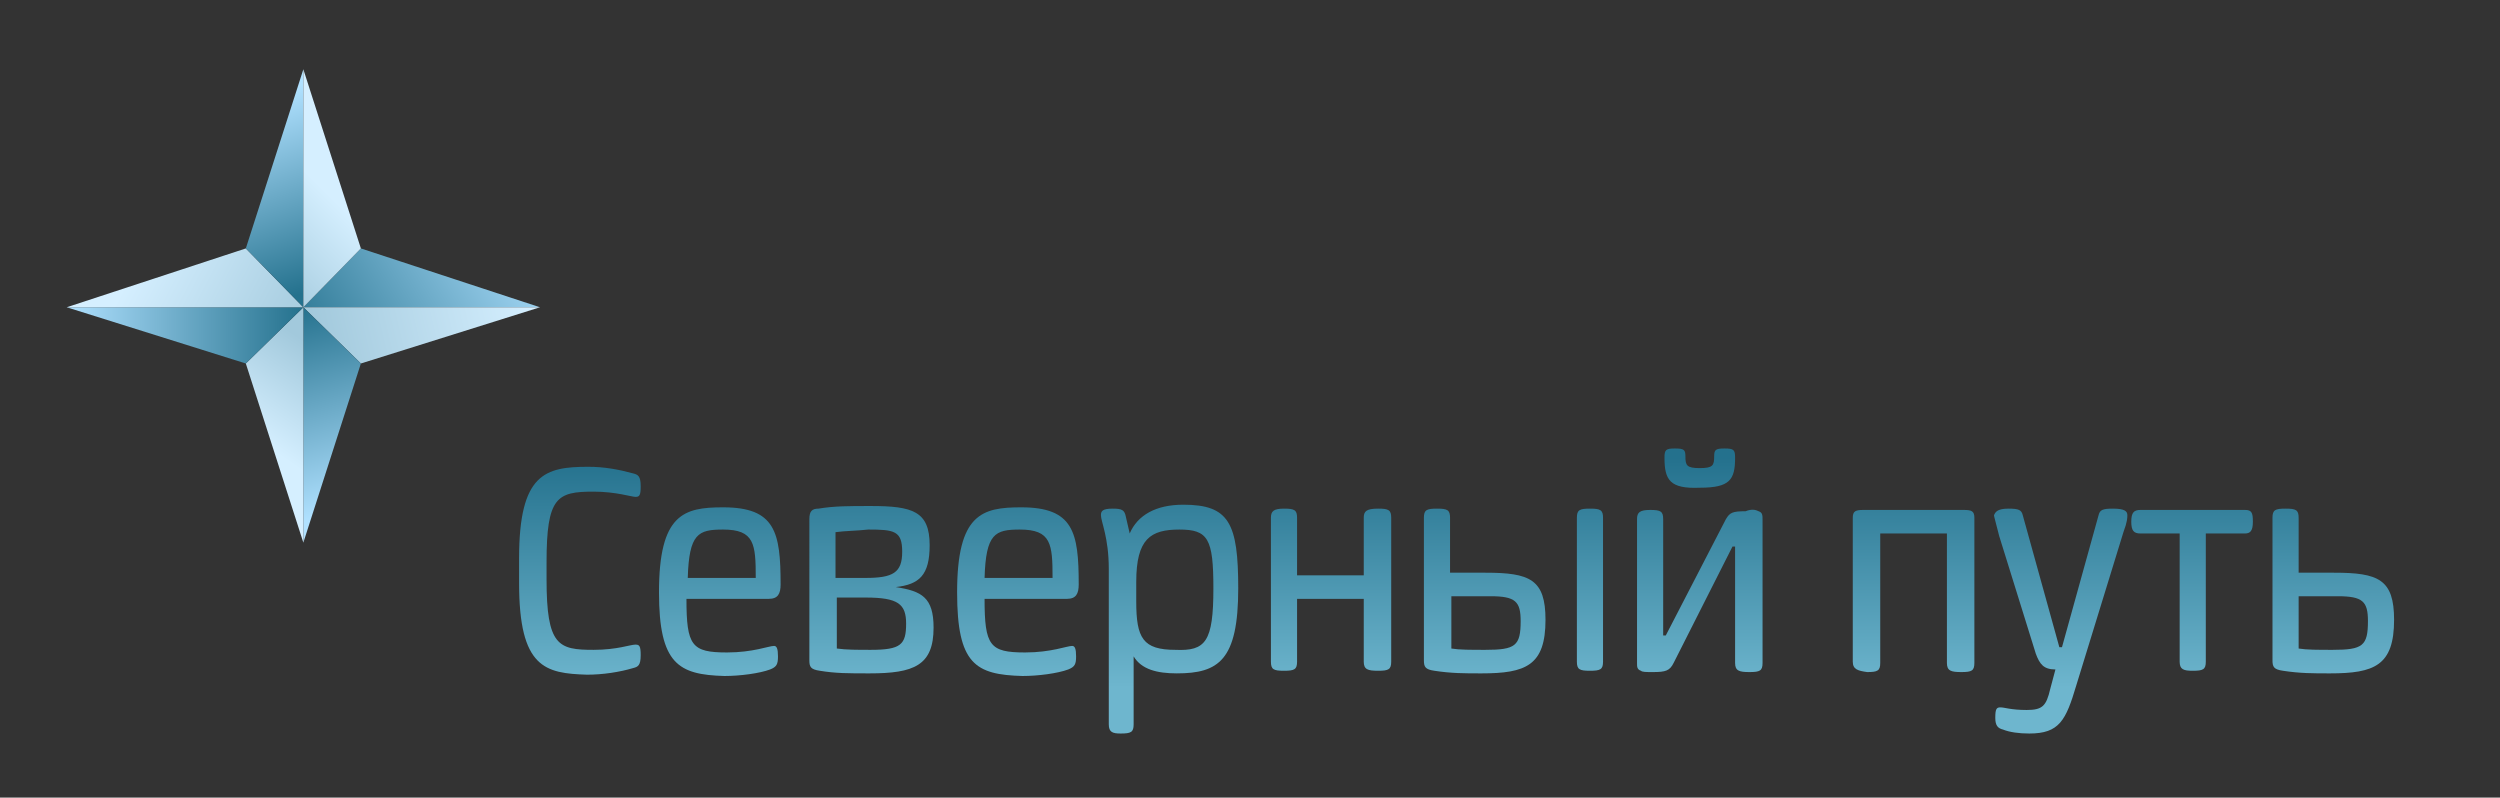 <?xml version="1.0" encoding="utf-8"?>
<!-- Generator: Adobe Illustrator 19.0.0, SVG Export Plug-In . SVG Version: 6.00 Build 0)  -->
<svg version="1.1" id="Layer_1" xmlns="http://www.w3.org/2000/svg" xmlns:xlink="http://www.w3.org/1999/xlink" x="0px" y="0px"
	 viewBox="0 0 191.2 61" style="enable-background:new 0 0 191.2 61;" xml:space="preserve">
<rect x="0" y="0" width="191.2" height="61" fill="#333333" stroke="none"/>
<style type="text/css">
	.st0{fill:url(#XMLID_104_);}
	.st1{fill:url(#XMLID_105_);}
	.st2{fill:url(#XMLID_106_);}
	.st3{fill:url(#XMLID_107_);}
	.st4{fill:url(#XMLID_108_);}
	.st5{fill:url(#XMLID_109_);}
	.st6{fill:url(#XMLID_110_);}
	.st7{fill:url(#XMLID_111_);}
	.st8{fill:url(#XMLID_112_);}
	.st9{fill:url(#XMLID_113_);}
	.st10{fill:url(#XMLID_114_);}
	.st11{fill:url(#XMLID_115_);}
	.st12{fill:url(#XMLID_116_);}
	.st13{fill:url(#XMLID_117_);}
	.st14{fill:url(#XMLID_118_);}
	.st15{fill:url(#XMLID_119_);}
	.st16{fill:url(#XMLID_120_);}
	.st17{fill:url(#XMLID_121_);}
	.st18{fill:url(#XMLID_122_);}
	.st19{fill:url(#XMLID_123_);}
</style>
<linearGradient id="XMLID_104_" gradientUnits="userSpaceOnUse" x1="40.874" y1="-169.769" x2="23.295" y2="-180.731" gradientTransform="matrix(1 0 0 -1 0 -152.522)">
	<stop  offset="0" style="stop-color:#B0E1FF"/>
	<stop  offset="1" style="stop-color:#24718D"/>
</linearGradient>
<polygon id="XMLID_10_" class="st0" points="23.2,23.5 41.3,23.5 27.6,19 "/>
<linearGradient id="XMLID_105_" gradientUnits="userSpaceOnUse" x1="40.373" y1="-174.667" x2="24.214" y2="-178.455" gradientTransform="matrix(1 0 0 -1 0 -152.522)">
	<stop  offset="0" style="stop-color:#D5EFFF"/>
	<stop  offset="1" style="stop-color:#A2C9DC"/>
</linearGradient>
<polygon id="XMLID_9_" class="st1" points="23.2,23.5 41.3,23.5 27.6,27.8 "/>
<linearGradient id="XMLID_106_" gradientUnits="userSpaceOnUse" x1="26.59" y1="-191.514" x2="22.379" y2="-176.074" gradientTransform="matrix(1 0 0 -1 0 -152.522)">
	<stop  offset="0" style="stop-color:#B0E1FF"/>
	<stop  offset="1" style="stop-color:#24718D"/>
</linearGradient>
<polygon id="XMLID_8_" class="st2" points="23.2,23.5 23.2,41.5 27.6,27.8 "/>
<linearGradient id="XMLID_107_" gradientUnits="userSpaceOnUse" x1="21.068" y1="-187.137" x2="25.784" y2="-180.333" gradientTransform="matrix(1 0 0 -1 0 -152.522)">
	<stop  offset="0" style="stop-color:#D5EFFF"/>
	<stop  offset="1" style="stop-color:#A2C9DC"/>
</linearGradient>
<polygon id="XMLID_7_" class="st3" points="23.2,23.5 23.2,41.5 18.8,27.8 "/>
<linearGradient id="XMLID_108_" gradientUnits="userSpaceOnUse" x1="5.104" y1="-178.173" x2="23.201" y2="-178.173" gradientTransform="matrix(1 0 0 -1 0 -152.522)">
	<stop  offset="0" style="stop-color:#B0E1FF"/>
	<stop  offset="1" style="stop-color:#24718D"/>
</linearGradient>
<polygon id="XMLID_6_" class="st4" points="23.2,23.5 5.1,23.5 18.8,27.8 "/>
<linearGradient id="XMLID_109_" gradientUnits="userSpaceOnUse" x1="10.273" y1="-172.887" x2="22.953" y2="-179.536" gradientTransform="matrix(1 0 0 -1 0 -152.522)">
	<stop  offset="0" style="stop-color:#D5EFFF"/>
	<stop  offset="1" style="stop-color:#A2C9DC"/>
</linearGradient>
<polygon id="XMLID_5_" class="st5" points="23.2,23.5 5.1,23.5 18.8,19 "/>
<linearGradient id="XMLID_110_" gradientUnits="userSpaceOnUse" x1="19.518" y1="-160.162" x2="24.264" y2="-174.599" gradientTransform="matrix(1 0 0 -1 0 -152.522)">
	<stop  offset="0" style="stop-color:#B0E1FF"/>
	<stop  offset="1" style="stop-color:#24718D"/>
</linearGradient>
<polygon id="XMLID_4_" class="st6" points="23.2,23.5 23.2,5.3 18.8,19 "/>
<linearGradient id="XMLID_111_" gradientUnits="userSpaceOnUse" x1="23.948" y1="-166.195" x2="17.608" y2="-172.535" gradientTransform="matrix(1 0 0 -1 0 -152.522)">
	<stop  offset="0" style="stop-color:#D5EFFF"/>
	<stop  offset="1" style="stop-color:#A2C9DC"/>
</linearGradient>
<polygon id="XMLID_3_" class="st7" points="23.2,23.5 23.2,5.3 27.6,19 "/>
<g id="XMLID_1_">
	
		<linearGradient id="XMLID_112_" gradientUnits="userSpaceOnUse" x1="44.322" y1="-208.262" x2="44.322" y2="-187.542" gradientTransform="matrix(1 0 0 -1 0 -152.522)">
		<stop  offset="0.151" style="stop-color:#6EB6CE"/>
		<stop  offset="1" style="stop-color:#24718D"/>
	</linearGradient>
	<path id="XMLID_11_" class="st8" d="M39.7,44.6v-1.9c0-6.5,2-7,5.3-7c1.2,0,2.3,0.2,3.4,0.5c0.4,0.1,0.6,0.2,0.6,1
		c0,0.7-0.1,0.8-0.4,0.8c-0.3,0-1.5-0.4-3.2-0.4c-2.8,0-3.6,0.4-3.6,5.4v1.3c0,5.1,0.9,5.4,3.6,5.4c1.8,0,2.8-0.4,3.2-0.4
		c0.3,0,0.4,0.1,0.4,0.8c0,0.8-0.2,0.9-0.6,1c-1,0.3-2.3,0.5-3.5,0.5C41.7,51.5,39.7,51.1,39.7,44.6z"/>
	
		<linearGradient id="XMLID_113_" gradientUnits="userSpaceOnUse" x1="55.098" y1="-208.262" x2="55.098" y2="-187.542" gradientTransform="matrix(1 0 0 -1 0 -152.522)">
		<stop  offset="0.151" style="stop-color:#6EB6CE"/>
		<stop  offset="1" style="stop-color:#24718D"/>
	</linearGradient>
	<path id="XMLID_13_" class="st9" d="M50.4,45.3c0-6,1.9-6.5,4.9-6.5c4,0,4.4,1.9,4.4,5.9c0,0.7-0.2,1.1-0.9,1.1h-6.3
		c0,3.6,0.4,4.1,3.1,4.1c2,0,3.2-0.5,3.6-0.5c0.2,0,0.3,0.2,0.3,0.8s-0.1,0.8-0.6,1c-0.8,0.3-2.3,0.5-3.5,0.5
		C51.9,51.6,50.4,50.8,50.4,45.3z M52.6,44.2h5.2c0-2.6-0.1-3.7-2.5-3.7C53.4,40.5,52.7,40.8,52.6,44.2z"/>
	
		<linearGradient id="XMLID_114_" gradientUnits="userSpaceOnUse" x1="66.628" y1="-208.262" x2="66.628" y2="-187.542" gradientTransform="matrix(1 0 0 -1 0 -152.522)">
		<stop  offset="0.151" style="stop-color:#6EB6CE"/>
		<stop  offset="1" style="stop-color:#24718D"/>
	</linearGradient>
	<path id="XMLID_16_" class="st10" d="M62.7,51.3c-0.7-0.1-0.8-0.3-0.8-0.8V39.7c0-0.6,0.2-0.8,0.7-0.8c1.2-0.2,2.3-0.2,4-0.2
		c3.2,0,4.5,0.4,4.5,3c0,2.3-0.8,3-2.6,3.2c2,0.3,2.9,0.8,2.9,3.1c0,2.9-1.5,3.5-4.9,3.5C64.9,51.5,63.9,51.5,62.7,51.3z M63.9,40.7
		v3.5h2.3c2.1,0,2.8-0.4,2.8-2s-0.6-1.7-2.6-1.7C65.5,40.6,64.6,40.6,63.9,40.7z M69.3,47.7c0-1.5-0.6-2-3.1-2h-2.2v3.9
		c0.7,0.1,1.6,0.1,2.6,0.1C68.9,49.7,69.3,49.3,69.3,47.7z"/>
	
		<linearGradient id="XMLID_115_" gradientUnits="userSpaceOnUse" x1="77.823" y1="-208.262" x2="77.823" y2="-187.542" gradientTransform="matrix(1 0 0 -1 0 -152.522)">
		<stop  offset="0.151" style="stop-color:#6EB6CE"/>
		<stop  offset="1" style="stop-color:#24718D"/>
	</linearGradient>
	<path id="XMLID_20_" class="st11" d="M73.2,45.3c0-6,1.9-6.5,4.9-6.5c4,0,4.4,1.9,4.4,5.9c0,0.7-0.2,1.1-0.9,1.1h-6.3
		c0,3.6,0.4,4.1,3.1,4.1c2,0,3.2-0.5,3.6-0.5c0.2,0,0.3,0.2,0.3,0.8s-0.1,0.8-0.6,1c-0.8,0.3-2.3,0.5-3.5,0.5
		C74.6,51.6,73.2,50.8,73.2,45.3z M75.3,44.2h5.2c0-2.6-0.1-3.7-2.5-3.7C76.1,40.5,75.4,40.8,75.3,44.2z"/>
	
		<linearGradient id="XMLID_116_" gradientUnits="userSpaceOnUse" x1="89.576" y1="-208.262" x2="89.576" y2="-187.542" gradientTransform="matrix(1 0 0 -1 0 -152.522)">
		<stop  offset="0.151" style="stop-color:#6EB6CE"/>
		<stop  offset="1" style="stop-color:#24718D"/>
	</linearGradient>
	<path id="XMLID_23_" class="st12" d="M84.8,55.4V43.5c0-2.4-0.6-3.6-0.6-4.1c0-0.3,0.1-0.5,0.9-0.5c0.7,0,0.9,0.1,1,0.6l0.3,1.3
		c0.6-1.4,2-2.2,4.1-2.2c3.5,0,4.2,1.4,4.2,6.4c0,5.5-1.5,6.5-4.7,6.5c-1.5,0-2.7-0.3-3.3-1.3v5.2c0,0.6-0.2,0.7-1,0.7
		C85.1,56.1,84.8,56,84.8,55.4z M92.8,45c0-3.8-0.4-4.5-2.6-4.5s-3.3,0.7-3.3,4V46c0,2.8,0.5,3.7,3,3.7C92.2,49.8,92.8,49.1,92.8,45
		z"/>
	
		<linearGradient id="XMLID_117_" gradientUnits="userSpaceOnUse" x1="101.803" y1="-208.262" x2="101.803" y2="-187.542" gradientTransform="matrix(1 0 0 -1 0 -152.522)">
		<stop  offset="0.151" style="stop-color:#6EB6CE"/>
		<stop  offset="1" style="stop-color:#24718D"/>
	</linearGradient>
	<path id="XMLID_26_" class="st13" d="M104.3,44v-4.4c0-0.5,0.2-0.7,1.1-0.7c0.8,0,1,0.1,1,0.7v11c0,0.6-0.2,0.7-1,0.7
		c-0.8,0-1.1-0.1-1.1-0.7v-4.8h-5.1v4.8c0,0.6-0.2,0.7-1,0.7c-0.8,0-1-0.1-1-0.7v-11c0-0.5,0.2-0.7,1-0.7c0.8,0,1,0.1,1,0.7V44
		H104.3z"/>
	
		<linearGradient id="XMLID_118_" gradientUnits="userSpaceOnUse" x1="115.762" y1="-208.262" x2="115.762" y2="-187.542" gradientTransform="matrix(1 0 0 -1 0 -152.522)">
		<stop  offset="0.151" style="stop-color:#6EB6CE"/>
		<stop  offset="1" style="stop-color:#24718D"/>
	</linearGradient>
	<path id="XMLID_28_" class="st14" d="M109.7,51.3c-0.7-0.1-0.8-0.3-0.8-0.8V39.6c0-0.6,0.2-0.7,1-0.7s1,0.1,1,0.7v4.2h2.7
		c3.4,0,4.6,0.5,4.6,3.6c0,3.5-1.5,4.1-4.9,4.1C112,51.5,111,51.5,109.7,51.3z M111,45.6v4c0.6,0.1,1.5,0.1,2.6,0.1
		c2.3,0,2.7-0.3,2.7-2.2c0-1.5-0.4-1.9-2.3-1.9H111z M120.6,50.6v-11c0-0.6,0.2-0.7,1-0.7c0.8,0,1,0.1,1,0.7v11c0,0.6-0.2,0.7-1,0.7
		C120.8,51.3,120.6,51.2,120.6,50.6z"/>
	
		<linearGradient id="XMLID_119_" gradientUnits="userSpaceOnUse" x1="130.028" y1="-208.262" x2="130.028" y2="-187.542" gradientTransform="matrix(1 0 0 -1 0 -152.522)">
		<stop  offset="0.151" style="stop-color:#6EB6CE"/>
		<stop  offset="1" style="stop-color:#24718D"/>
	</linearGradient>
	<path id="XMLID_32_" class="st15" d="M134.5,39.1c0.3,0.1,0.3,0.3,0.3,0.7v10.9c0,0.6-0.2,0.7-1,0.7c-0.8,0-1.1-0.1-1.1-0.7v-8.9
		h-0.2l-4.5,8.9c-0.3,0.6-0.6,0.7-1.6,0.7c-0.5,0-0.8,0-0.9-0.1c-0.3-0.1-0.3-0.3-0.3-0.6v-11c0-0.5,0.2-0.7,1-0.7
		c0.8,0,1,0.1,1,0.7v8.9h0.2l4.6-8.9c0.3-0.5,0.5-0.6,1.5-0.6C134,38.9,134.3,39,134.5,39.1z M127.3,35c0-0.6,0.1-0.7,0.8-0.7
		s0.8,0.1,0.8,0.6c0,0.7,0.1,0.9,1.1,0.9c1,0,1.1-0.2,1.1-0.9c0-0.5,0.1-0.6,0.8-0.6s0.8,0.1,0.8,0.7c0,1.7-0.4,2.3-2.7,2.3
		C127.7,37.4,127.3,36.7,127.3,35z"/>
	
		<linearGradient id="XMLID_120_" gradientUnits="userSpaceOnUse" x1="146.36" y1="-208.262" x2="146.36" y2="-187.542" gradientTransform="matrix(1 0 0 -1 0 -152.522)">
		<stop  offset="0.151" style="stop-color:#6EB6CE"/>
		<stop  offset="1" style="stop-color:#24718D"/>
	</linearGradient>
	<path id="XMLID_35_" class="st16" d="M141.7,50.6V39.6c0-0.5,0.2-0.6,0.8-0.6h7.7c0.6,0,0.8,0.1,0.8,0.6v11.1c0,0.6-0.2,0.7-1,0.7
		c-0.8,0-1.1-0.1-1.1-0.7v-9.9h-5.1v9.9c0,0.6-0.2,0.7-1,0.7C142.1,51.3,141.7,51.2,141.7,50.6z"/>
	
		<linearGradient id="XMLID_121_" gradientUnits="userSpaceOnUse" x1="157.688" y1="-208.262" x2="157.688" y2="-187.542" gradientTransform="matrix(1 0 0 -1 0 -152.522)">
		<stop  offset="0.151" style="stop-color:#6EB6CE"/>
		<stop  offset="1" style="stop-color:#24718D"/>
	</linearGradient>
	<path id="XMLID_37_" class="st17" d="M153.6,38.9c0.8,0,1,0.1,1.1,0.5l2.8,10.1h0.2l2.8-10.1c0.1-0.4,0.3-0.5,1.1-0.5
		c0.9,0,1.1,0.2,1.1,0.5c0,0.2,0,0.5-0.3,1.3l-3.6,11.7c-0.8,2.7-1.3,3.7-3.6,3.7c-0.8,0-1.5-0.1-2-0.3c-0.4-0.1-0.6-0.3-0.6-0.9
		c0-0.7,0.1-0.8,0.4-0.8c0.3,0,0.8,0.2,2,0.2s1.5-0.3,1.8-1.6l0.4-1.5c-0.9,0-1.2-0.4-1.5-1.2l-2.8-9c-0.3-1.2-0.4-1.5-0.4-1.6
		C152.6,39.2,152.7,38.9,153.6,38.9z"/>
	
		<linearGradient id="XMLID_122_" gradientUnits="userSpaceOnUse" x1="167.744" y1="-208.262" x2="167.744" y2="-187.542" gradientTransform="matrix(1 0 0 -1 0 -152.522)">
		<stop  offset="0.151" style="stop-color:#6EB6CE"/>
		<stop  offset="1" style="stop-color:#24718D"/>
	</linearGradient>
	<path id="XMLID_39_" class="st18" d="M166.7,50.6v-9.8h-3c-0.5,0-0.7-0.2-0.7-0.9s0.2-0.9,0.7-0.9h8c0.5,0,0.6,0.2,0.6,0.9
		s-0.2,0.9-0.6,0.9h-3v9.8c0,0.6-0.2,0.7-1,0.7C167,51.3,166.7,51.2,166.7,50.6z"/>
	
		<linearGradient id="XMLID_123_" gradientUnits="userSpaceOnUse" x1="178.464" y1="-208.262" x2="178.464" y2="-187.542" gradientTransform="matrix(1 0 0 -1 0 -152.522)">
		<stop  offset="0.151" style="stop-color:#6EB6CE"/>
		<stop  offset="1" style="stop-color:#24718D"/>
	</linearGradient>
	<path id="XMLID_41_" class="st19" d="M174.6,51.3c-0.7-0.1-0.8-0.3-0.8-0.8V39.6c0-0.6,0.2-0.7,1-0.7c0.8,0,1,0.1,1,0.7v4.2h2.7
		c3.4,0,4.6,0.5,4.6,3.6c0,3.5-1.5,4.1-4.9,4.1C176.9,51.5,175.9,51.5,174.6,51.3z M175.8,45.6v4c0.6,0.1,1.5,0.1,2.6,0.1
		c2.3,0,2.7-0.3,2.7-2.2c0-1.5-0.4-1.9-2.3-1.9H175.8z"/>
</g>
</svg>
